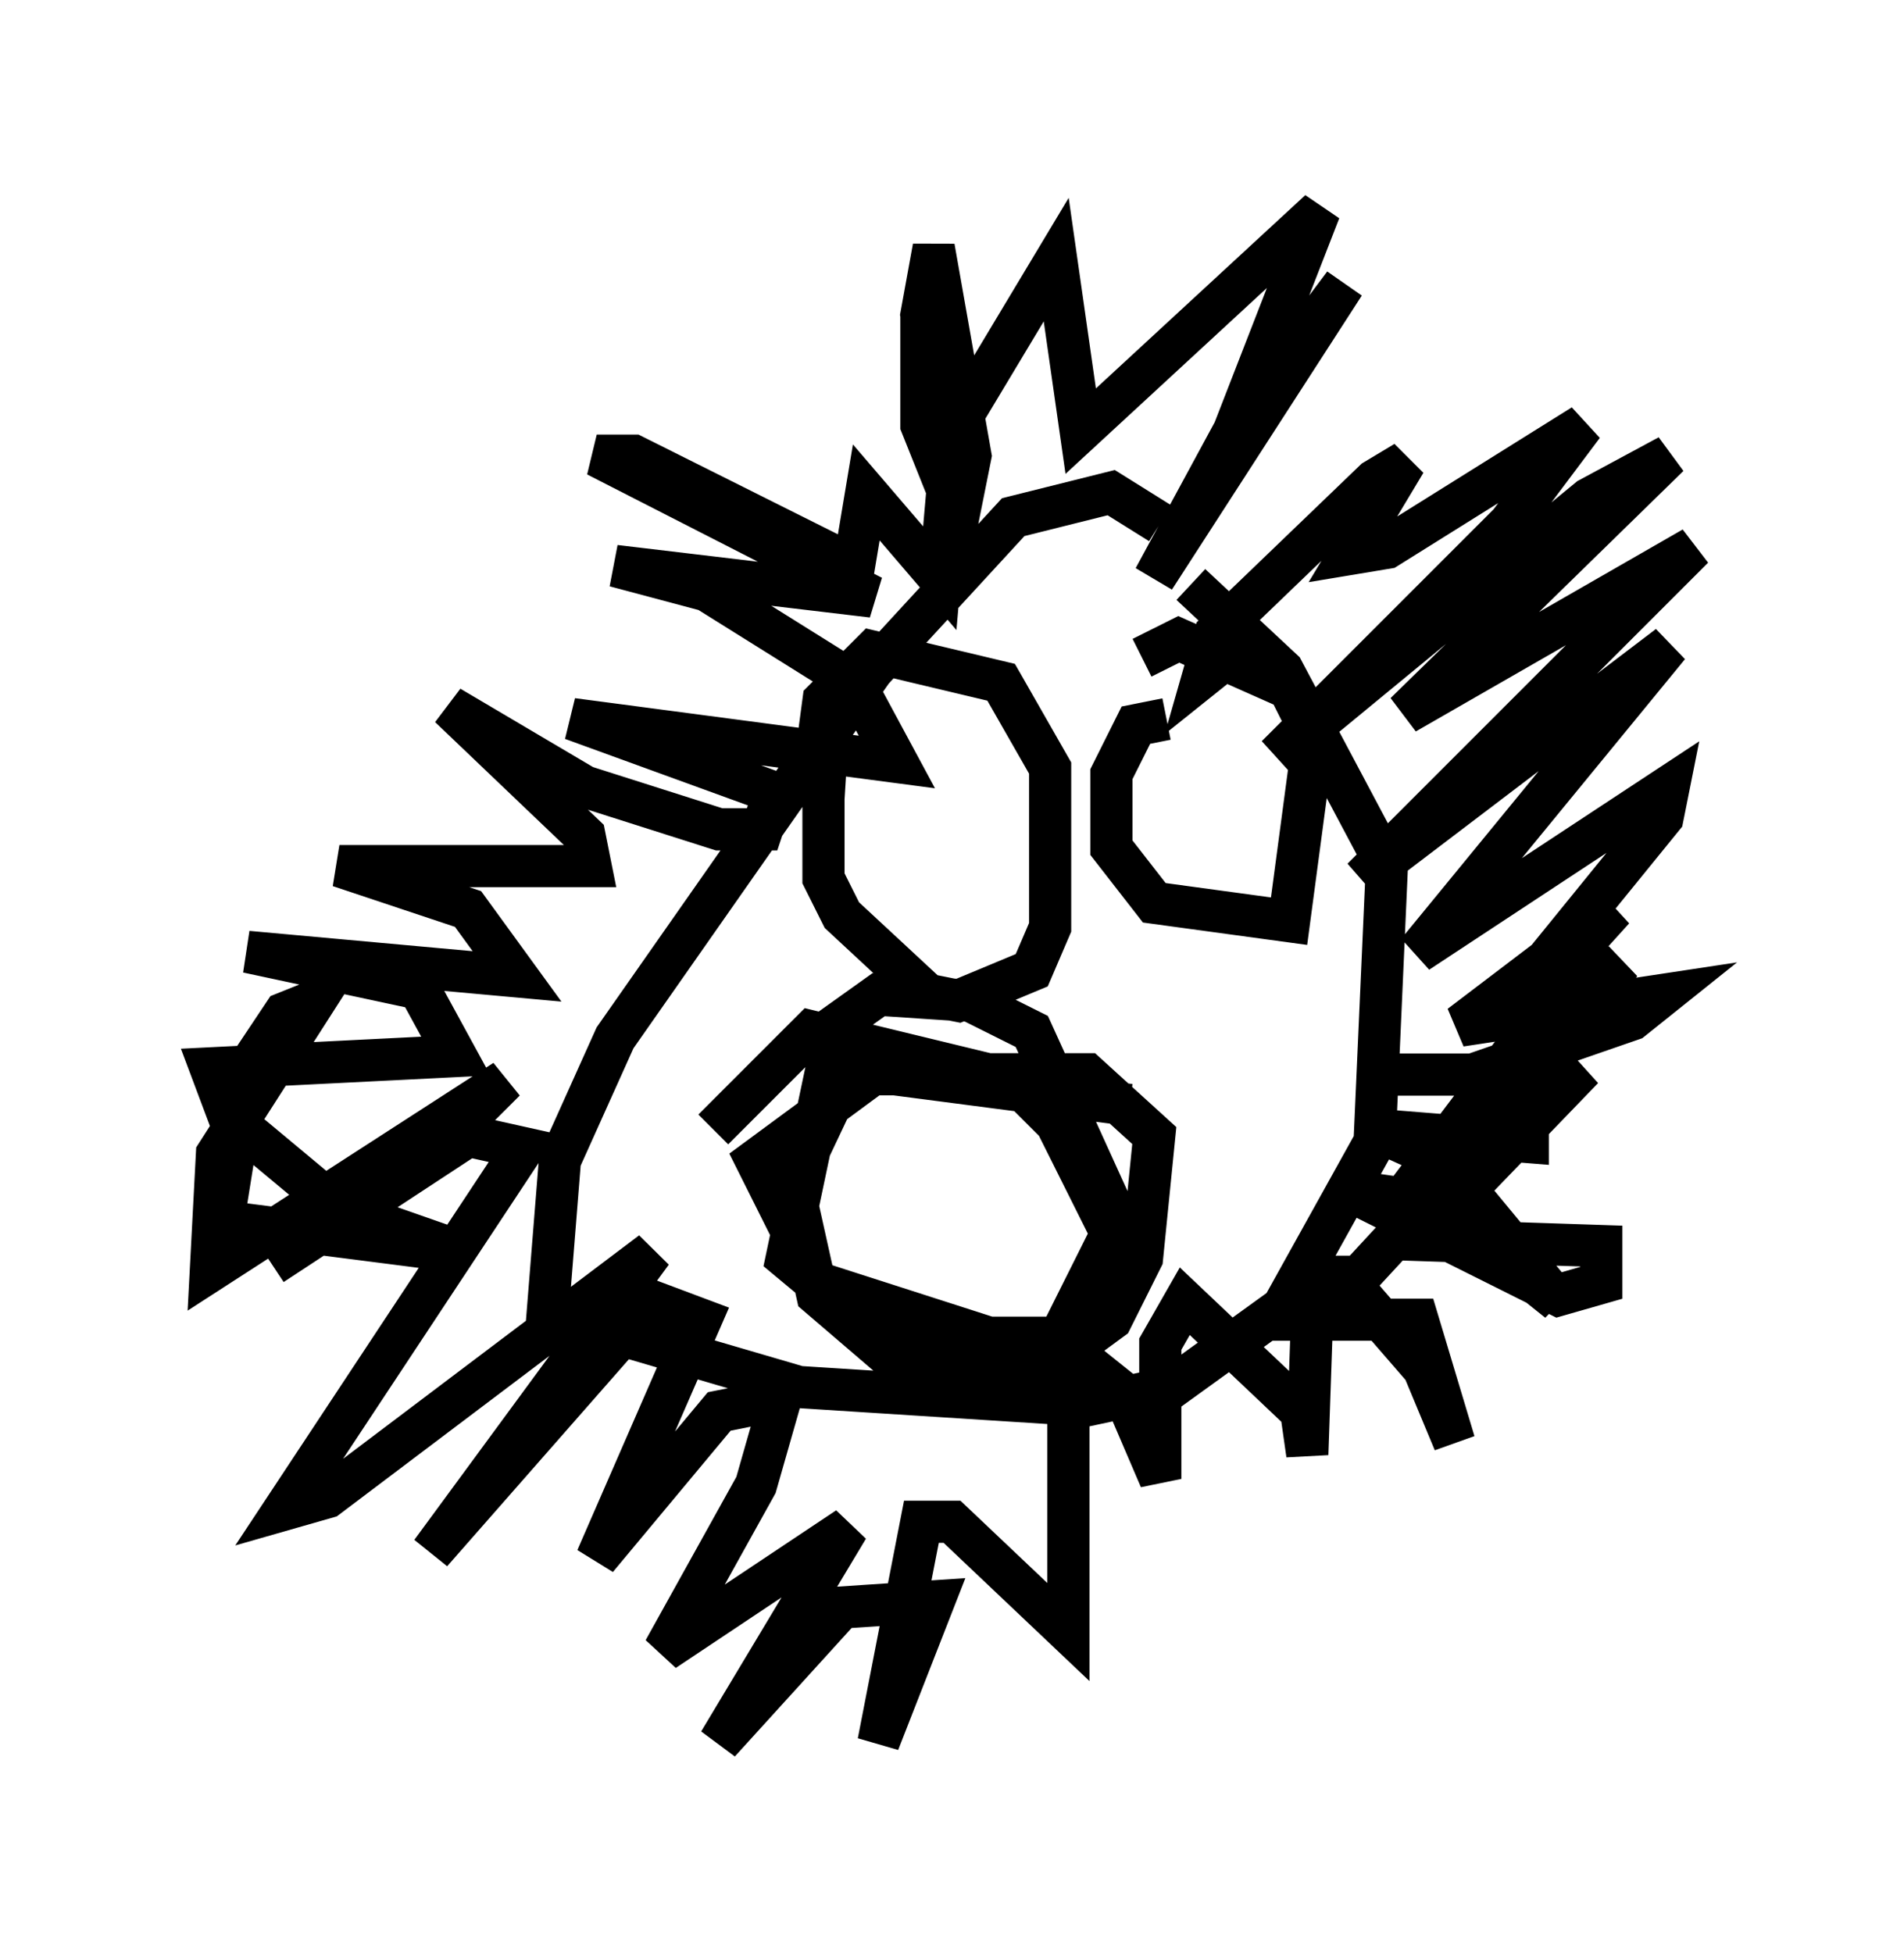 <?xml version="1.0" encoding="utf-8" ?>
<svg baseProfile="full" height="46.313" version="1.1" width="45.151" xmlns="http://www.w3.org/2000/svg" xmlns:ev="http://www.w3.org/2001/xml-events" xmlns:xlink="http://www.w3.org/1999/xlink"><defs /><rect fill="white" height="46.313" width="45.151" x="0" y="0" /><path d="M28.966, 16.184 m-1.453, -3.777 l-1.162, -0.726 -2.324, 0.581 l-3.341, 3.631 -6.101, 8.715 l-1.307, 2.905 -0.291, 3.631 l5.955, 1.743 6.827, 0.436 l2.034, -0.436 2.615, -1.888 l2.179, -3.922 0.291, -6.536 l-2.469, -4.648 -2.179, -2.034 m1.017, 1.598 l-0.726, 0.581 0.291, -1.017 l3.777, -3.631 0.726, -0.436 l-1.307, 2.179 0.872, -0.145 l4.648, -2.905 -1.743, 2.324 l-5.52, 5.52 7.408, -6.101 l1.888, -1.017 -6.246, 6.101 l6.827, -3.922 -7.844, 7.844 l7.263, -5.52 -5.955, 7.263 l5.955, -3.922 -0.145, 0.726 l-3.777, 4.648 2.034, -1.453 l-4.939, 6.536 4.793, -3.777 l-3.922, 4.067 4.358, 0.145 l0.0, 0.872 -1.017, 0.291 l-4.939, -2.469 2.034, 0.291 l2.905, 2.324 -2.76, -3.341 l-1.598, -0.726 3.631, 0.291 l0.0, -1.162 -1.162, -0.436 l-2.76, 0.0 2.615, 0.0 l3.777, -1.307 0.726, -0.581 l-4.793, 0.726 3.631, -2.76 l-2.76, 3.05 2.905, -1.743 l-0.872, 1.307 -3.341, 3.341 l-0.872, 1.017 1.453, -1.017 l-3.486, 3.777 2.324, 0.0 l0.872, 2.905 -0.726, -1.743 l-1.888, -2.179 -0.726, 0.0 l-0.145, 4.212 -0.145, -1.017 l-2.76, -2.615 -0.581, 1.017 l0.0, 3.196 -0.872, -2.034 l-0.726, -0.581 -0.581, 1.017 l0.0, 5.229 -2.76, -2.615 l-0.726, 0.0 -1.017, 5.229 l1.307, -3.341 -2.179, 0.145 l-2.905, 3.196 3.05, -5.084 l-4.358, 2.905 2.179, -3.922 l0.581, -2.034 -1.453, 0.291 l-2.905, 3.486 2.469, -5.665 l-1.162, -0.436 -5.229, 5.955 l5.229, -7.117 -7.698, 5.81 l-1.017, 0.291 5.665, -8.57 l-1.307, -0.291 -4.648, 3.05 l3.486, -2.324 2.034, -2.034 l-6.972, 4.503 0.145, -2.76 l2.324, -3.631 -0.726, 0.291 l-0.872, 1.307 -0.581, 3.631 l5.665, 0.726 -2.905, -1.017 l-2.615, -2.179 -0.436, -1.162 l5.81, -0.291 -0.872, -1.598 l-4.067, -0.872 6.391, 0.581 l-1.162, -1.598 -3.05, -1.017 l5.955, 0.0 -0.145, -0.726 l-3.196, -3.05 3.196, 1.888 l3.196, 1.017 1.017, 0.0 l0.291, -0.872 -4.793, -1.743 l7.698, 1.017 -1.017, -1.888 l-3.486, -2.179 -2.179, -0.581 l6.101, 0.726 -6.536, -3.341 l0.872, 0.0 5.229, 2.615 l0.291, -1.743 1.743, 2.034 l0.291, -3.341 -0.726, -2.905 l0.0, 2.615 0.872, 2.179 l0.291, -1.453 -0.872, -4.939 l-0.291, 1.598 0.581, 3.05 l2.615, -4.358 0.581, 4.067 l5.665, -5.229 -2.034, 5.229 l-1.888, 3.486 4.503, -6.972 l-2.179, 2.905 m-9.441, 5.955 l-0.581, 1.017 -0.145, 2.324 l0.0, 1.888 0.436, 0.872 l2.034, 1.888 0.726, 0.145 l1.743, -0.726 0.436, -1.017 l0.0, -3.777 -1.162, -2.034 l-3.05, -0.726 -1.162, 1.162 l-0.291, 2.179 m8.425, -1.743 l-0.726, 0.145 -0.581, 1.162 l0.0, 1.743 1.017, 1.307 l3.196, 0.436 0.581, -4.358 l-0.581, -1.162 -2.615, -1.162 l-0.872, 0.436 m-0.291, 10.603 l-6.682, -0.872 -1.307, 2.76 l0.581, 2.615 2.034, 1.743 l2.76, 0.436 2.179, -1.598 l0.726, -1.453 0.291, -2.905 l-1.598, -1.453 -5.084, 0.0 l-2.76, 2.034 1.453, 2.905 l4.067, 1.307 2.324, 0.0 l0.872, -2.469 -2.179, -4.793 l-1.453, -0.726 -2.179, -0.145 l-1.017, 0.726 -1.162, 5.52 l2.615, 2.179 3.486, 0.436 l1.598, -3.196 -1.307, -2.615 l-1.017, -1.017 -4.793, -1.162 l-2.324, 2.324 " fill="none" stroke="black" stroke-width="1" /></svg>